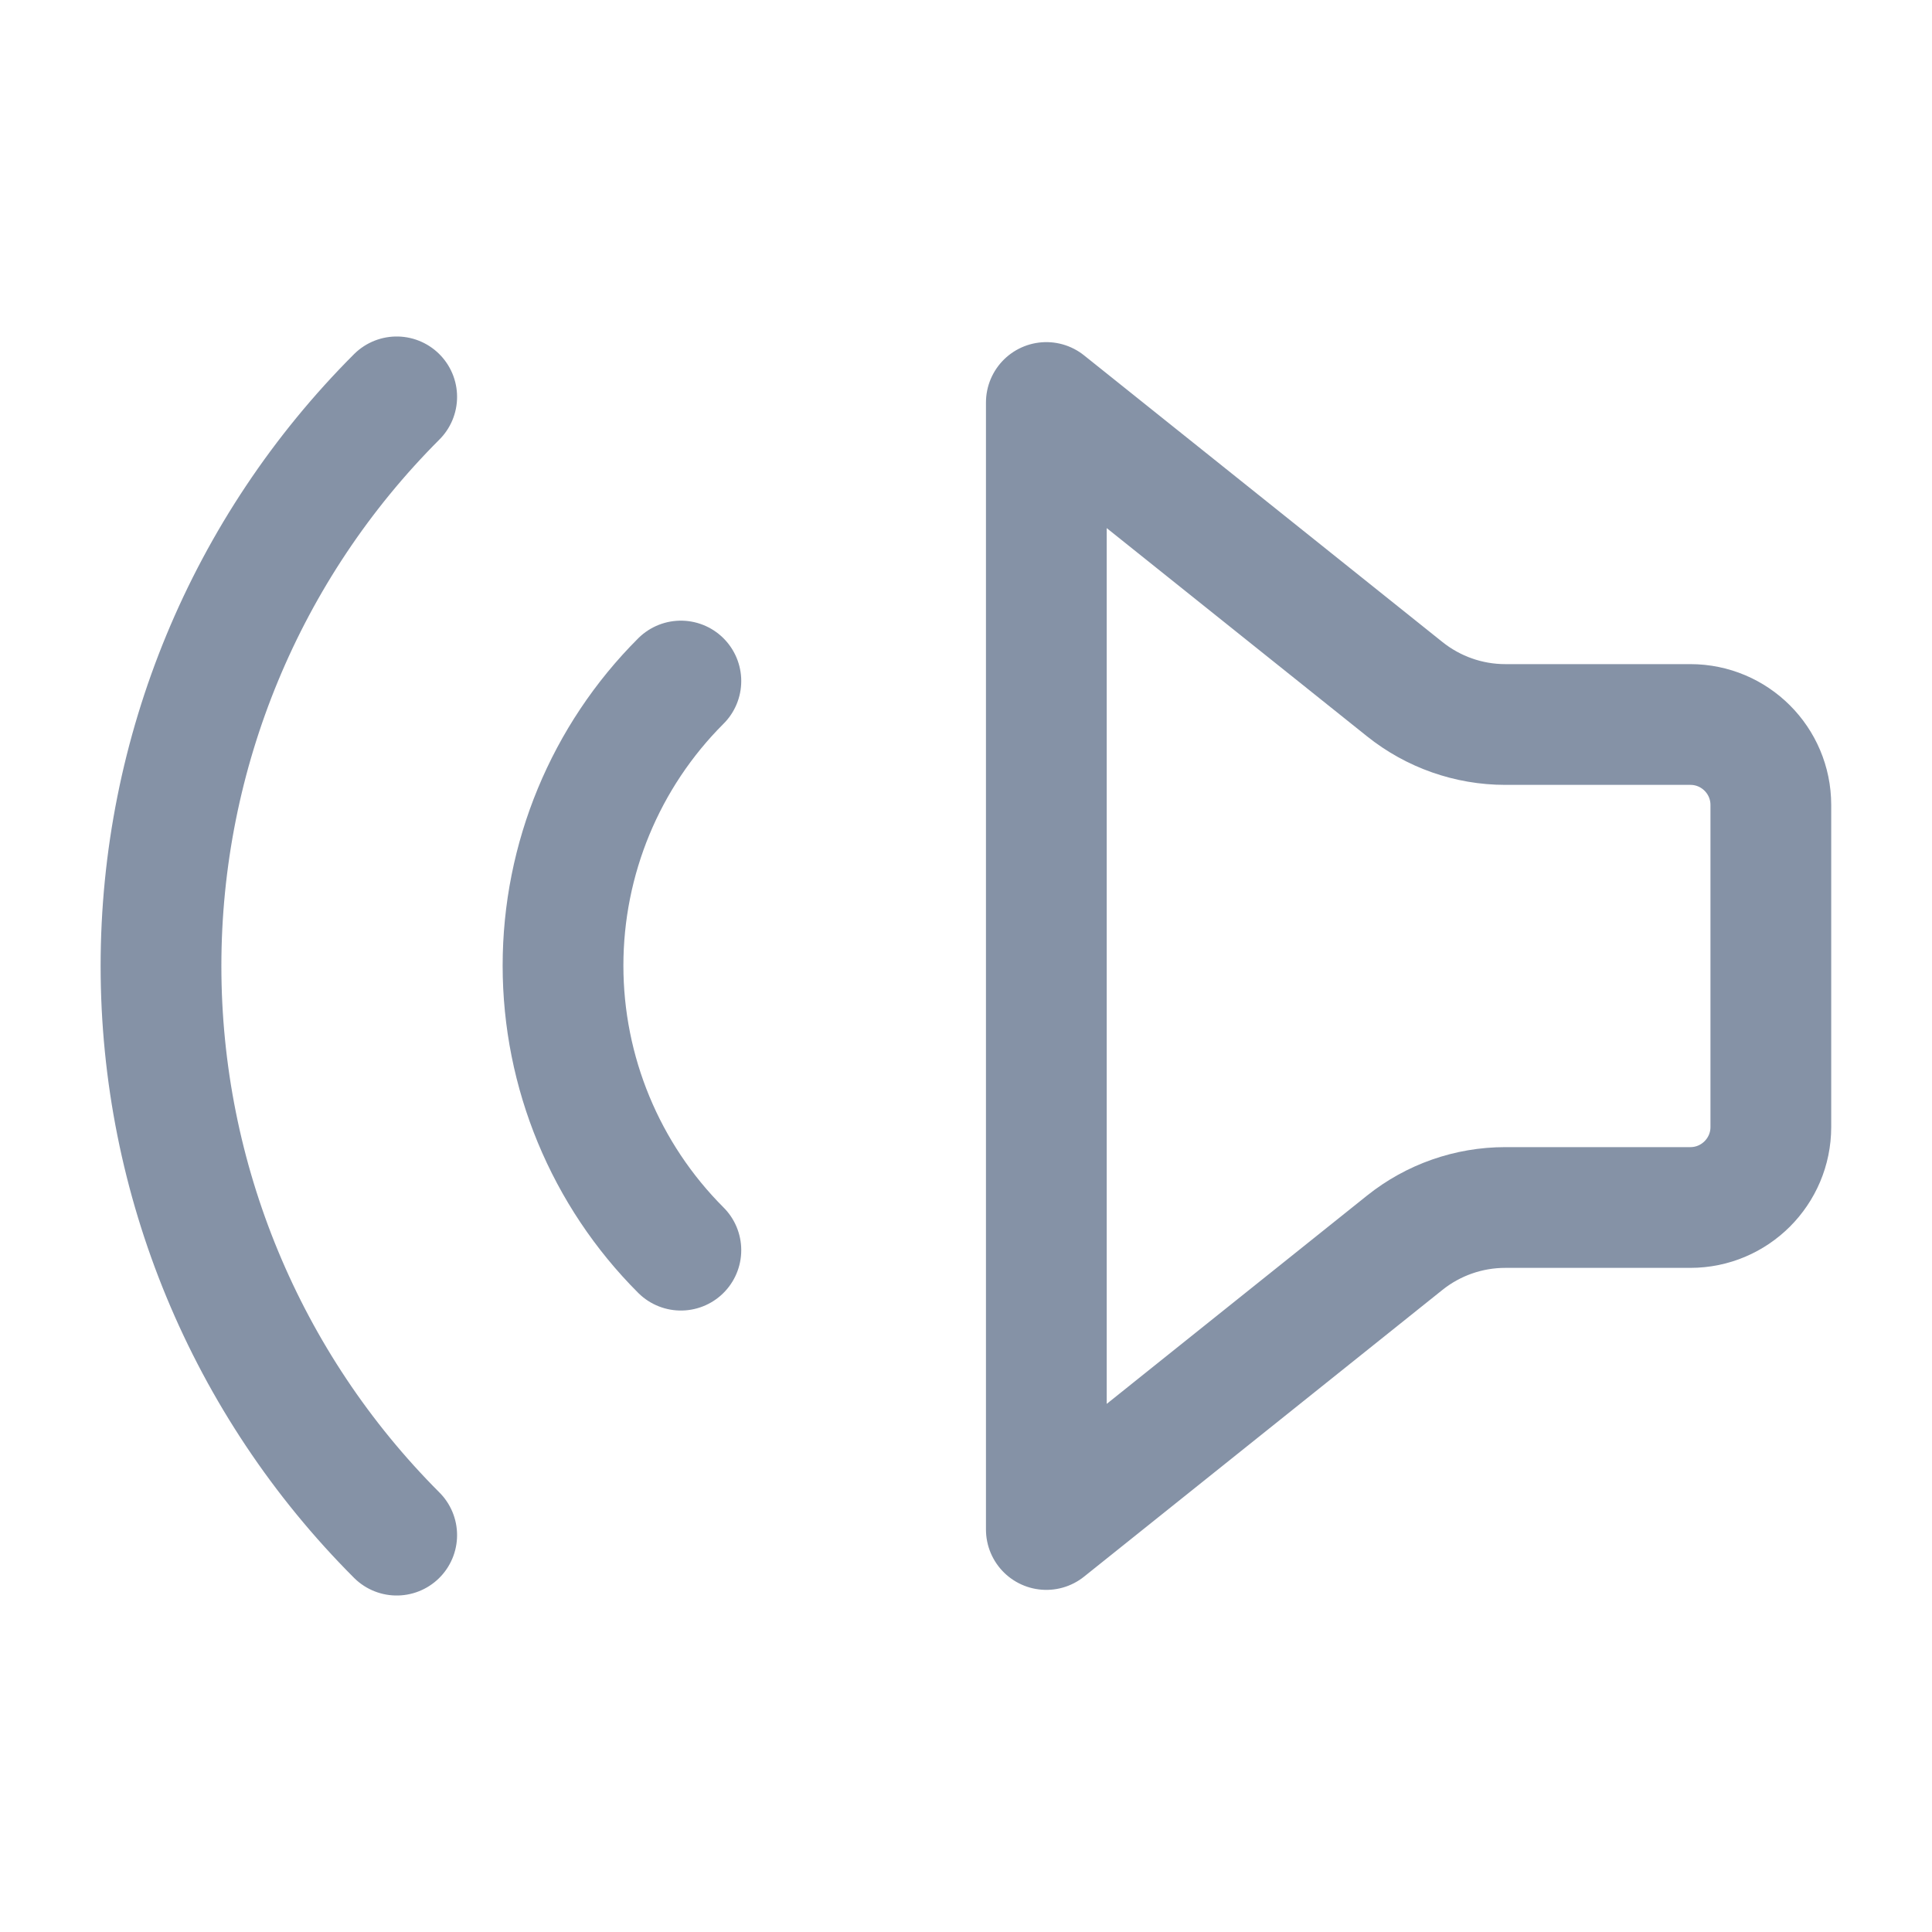 <svg width="24" height="24" viewBox="0 0 24 24" fill="none" xmlns="http://www.w3.org/2000/svg">
<path d="M4.928 4.93C3.053 6.805 2 9.348 2 12C2 14.651 3.053 17.194 4.928 19.07M8.458 8.46C7.52 9.397 6.994 10.669 6.994 11.995C6.994 13.32 7.52 14.592 8.458 15.53M12.998 5L17.45 8.561C17.805 8.845 18.245 9 18.699 9H20.998C21.55 9 21.998 9.447 21.998 10V14C21.998 14.552 21.55 15 20.998 15H18.699C18.245 15 17.805 15.154 17.45 15.438L12.998 19V5Z" stroke="#8592A6" stroke-width="1.5" stroke-linecap="round" stroke-linejoin="round"/>
</svg>
